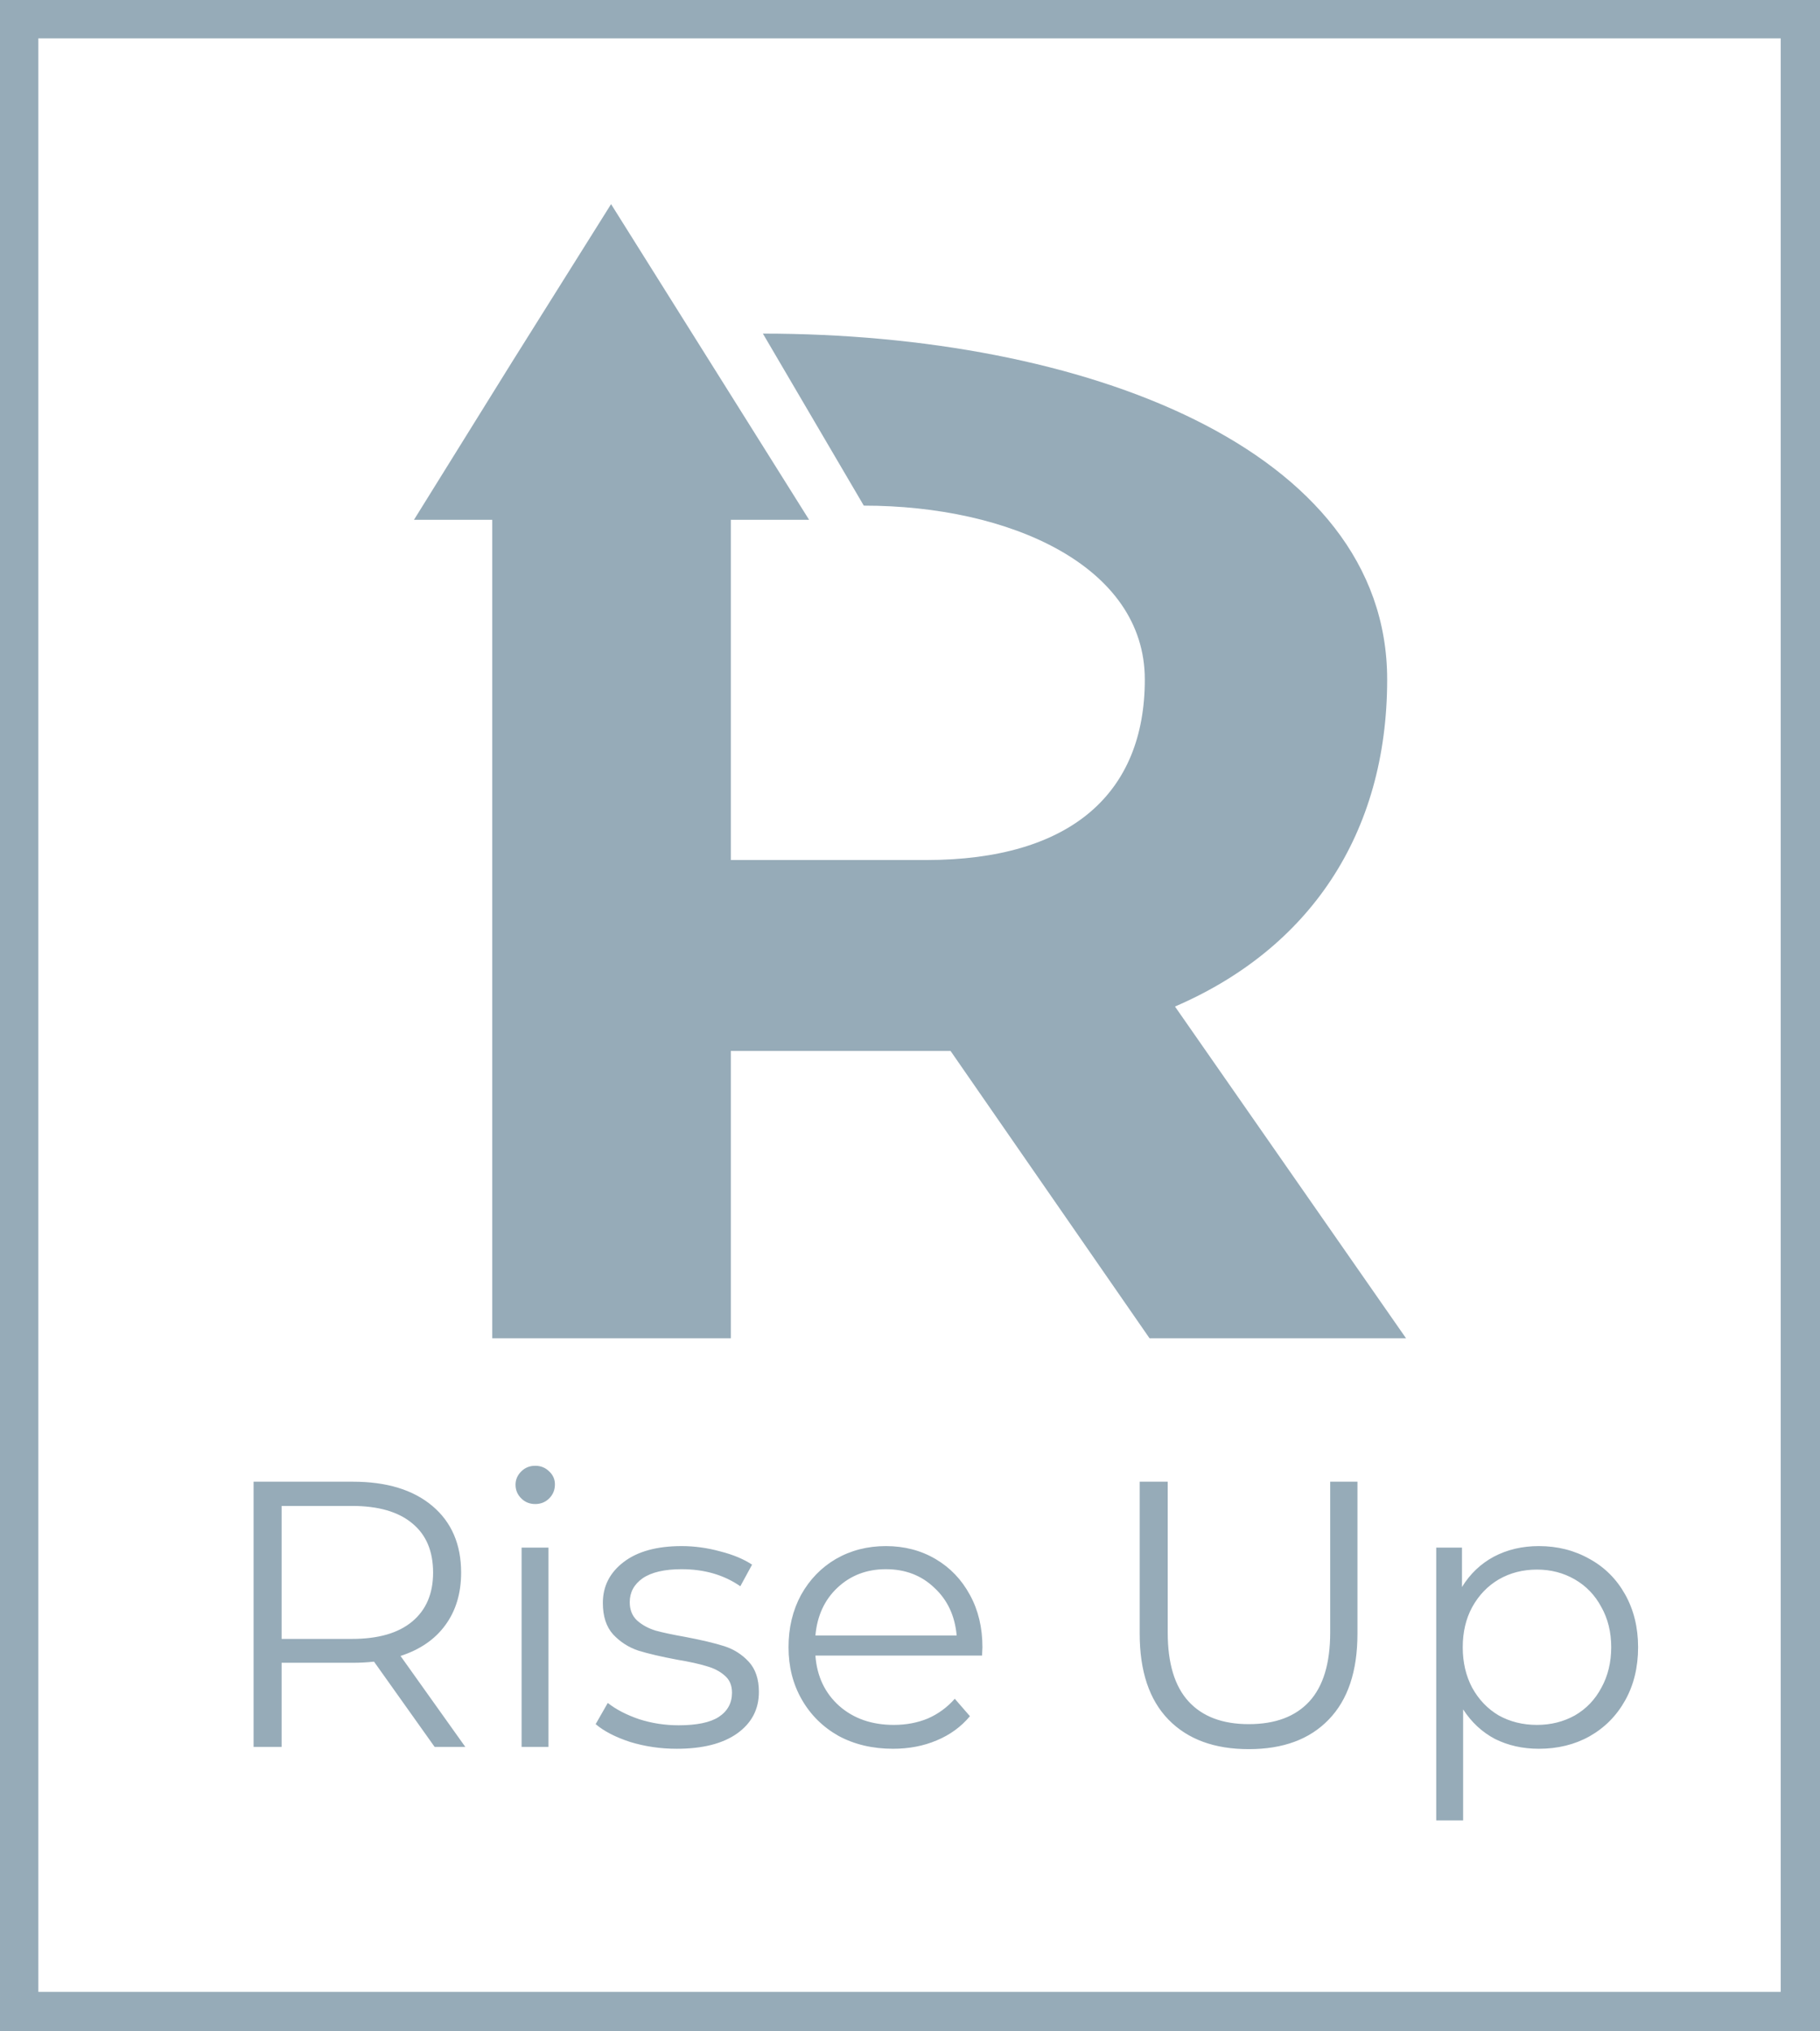 <svg width="173" height="193" viewBox="0 0 173 193" fill="none" xmlns="http://www.w3.org/2000/svg">
<g clip-path="url(#clip0)">
<path d="M41.312 166L35.552 157.9C34.904 157.972 34.232 158.008 33.536 158.008H26.768V166H24.104V140.8H33.536C36.752 140.8 39.272 141.568 41.096 143.104C42.92 144.64 43.832 146.752 43.832 149.44C43.832 151.408 43.328 153.076 42.32 154.444C41.336 155.788 39.92 156.76 38.072 157.36L44.228 166H41.312ZM33.464 155.74C35.96 155.74 37.868 155.188 39.188 154.084C40.508 152.98 41.168 151.432 41.168 149.44C41.168 147.4 40.508 145.84 39.188 144.76C37.868 143.656 35.96 143.104 33.464 143.104H26.768V155.74H33.464ZM49.58 147.064H52.136V166H49.58V147.064ZM50.876 142.924C50.348 142.924 49.904 142.744 49.544 142.384C49.184 142.024 49.004 141.592 49.004 141.088C49.004 140.608 49.184 140.188 49.544 139.828C49.904 139.468 50.348 139.288 50.876 139.288C51.404 139.288 51.848 139.468 52.208 139.828C52.568 140.164 52.748 140.572 52.748 141.052C52.748 141.58 52.568 142.024 52.208 142.384C51.848 142.744 51.404 142.924 50.876 142.924ZM64.324 166.18C62.788 166.18 61.312 165.964 59.896 165.532C58.504 165.076 57.412 164.512 56.62 163.84L57.772 161.824C58.564 162.448 59.56 162.964 60.76 163.372C61.96 163.756 63.208 163.948 64.504 163.948C66.232 163.948 67.504 163.684 68.32 163.156C69.16 162.604 69.58 161.836 69.58 160.852C69.58 160.156 69.352 159.616 68.896 159.232C68.44 158.824 67.864 158.524 67.168 158.332C66.472 158.116 65.548 157.912 64.396 157.72C62.86 157.432 61.624 157.144 60.688 156.856C59.752 156.544 58.948 156.028 58.276 155.308C57.628 154.588 57.304 153.592 57.304 152.32C57.304 150.736 57.964 149.44 59.284 148.432C60.604 147.424 62.44 146.92 64.792 146.92C66.016 146.92 67.24 147.088 68.464 147.424C69.688 147.736 70.696 148.156 71.488 148.684L70.372 150.736C68.812 149.656 66.952 149.116 64.792 149.116C63.16 149.116 61.924 149.404 61.084 149.98C60.268 150.556 59.86 151.312 59.86 152.248C59.86 152.968 60.088 153.544 60.544 153.976C61.024 154.408 61.612 154.732 62.308 154.948C63.004 155.14 63.964 155.344 65.188 155.56C66.7 155.848 67.912 156.136 68.824 156.424C69.736 156.712 70.516 157.204 71.164 157.9C71.812 158.596 72.136 159.556 72.136 160.78C72.136 162.436 71.44 163.756 70.048 164.74C68.68 165.7 66.772 166.18 64.324 166.18ZM93.349 157.324H77.509C77.653 159.292 78.409 160.888 79.777 162.112C81.145 163.312 82.873 163.912 84.961 163.912C86.137 163.912 87.217 163.708 88.201 163.3C89.185 162.868 90.037 162.244 90.757 161.428L92.197 163.084C91.357 164.092 90.301 164.86 89.029 165.388C87.781 165.916 86.401 166.18 84.889 166.18C82.945 166.18 81.217 165.772 79.705 164.956C78.217 164.116 77.053 162.964 76.213 161.5C75.373 160.036 74.953 158.38 74.953 156.532C74.953 154.684 75.349 153.028 76.141 151.564C76.957 150.1 78.061 148.96 79.453 148.144C80.869 147.328 82.453 146.92 84.205 146.92C85.957 146.92 87.529 147.328 88.921 148.144C90.313 148.96 91.405 150.1 92.197 151.564C92.989 153.004 93.385 154.66 93.385 156.532L93.349 157.324ZM84.205 149.116C82.381 149.116 80.845 149.704 79.597 150.88C78.373 152.032 77.677 153.544 77.509 155.416H90.937C90.769 153.544 90.061 152.032 88.813 150.88C87.589 149.704 86.053 149.116 84.205 149.116ZM118.701 166.216C115.437 166.216 112.893 165.28 111.069 163.408C109.245 161.536 108.333 158.812 108.333 155.236V140.8H110.997V155.128C110.997 158.056 111.657 160.24 112.977 161.68C114.297 163.12 116.205 163.84 118.701 163.84C121.221 163.84 123.141 163.12 124.461 161.68C125.781 160.24 126.441 158.056 126.441 155.128V140.8H129.033V155.236C129.033 158.812 128.121 161.536 126.297 163.408C124.497 165.28 121.965 166.216 118.701 166.216ZM146.277 146.92C148.053 146.92 149.661 147.328 151.101 148.144C152.541 148.936 153.669 150.064 154.485 151.528C155.301 152.992 155.709 154.66 155.709 156.532C155.709 158.428 155.301 160.108 154.485 161.572C153.669 163.036 152.541 164.176 151.101 164.992C149.685 165.784 148.077 166.18 146.277 166.18C144.741 166.18 143.349 165.868 142.101 165.244C140.877 164.596 139.869 163.66 139.077 162.436V172.984H136.521V147.064H138.969V150.808C139.737 149.56 140.745 148.6 141.993 147.928C143.265 147.256 144.693 146.92 146.277 146.92ZM146.097 163.912C147.417 163.912 148.617 163.612 149.697 163.012C150.777 162.388 151.617 161.512 152.217 160.384C152.841 159.256 153.153 157.972 153.153 156.532C153.153 155.092 152.841 153.82 152.217 152.716C151.617 151.588 150.777 150.712 149.697 150.088C148.617 149.464 147.417 149.152 146.097 149.152C144.753 149.152 143.541 149.464 142.461 150.088C141.405 150.712 140.565 151.588 139.941 152.716C139.341 153.82 139.041 155.092 139.041 156.532C139.041 157.972 139.341 159.256 139.941 160.384C140.565 161.512 141.405 162.388 142.461 163.012C143.541 163.612 144.753 163.912 146.097 163.912Z" fill="#96ABB8"/>
<path d="M111.688 95.647C124.417 90.168 131.857 79.301 131.857 64.573C131.857 42.569 102.904 31.702 72.517 31.702L82.108 48.048C96.002 48.048 108.82 53.795 108.82 64.573C108.82 75.35 101.828 81.726 88.024 81.726H69.469V49.395H76.909L67.497 34.397L58.085 19.398L48.673 34.397L39.351 49.395H46.791V127.169H69.469V99.868H90.355L109.268 127.169H133.649L111.688 95.647Z" fill="#96ABB8"/>
<path d="M171.207 1.706H1.703V191.221H171.207V1.706Z" stroke="#96ABB8" stroke-width="3.88" stroke-miterlimit="10"/>
</g>
<defs>
<clipPath id="clip0">
<rect width="173" height="193" fill="white"/>
</clipPath>
</defs>
</svg>
